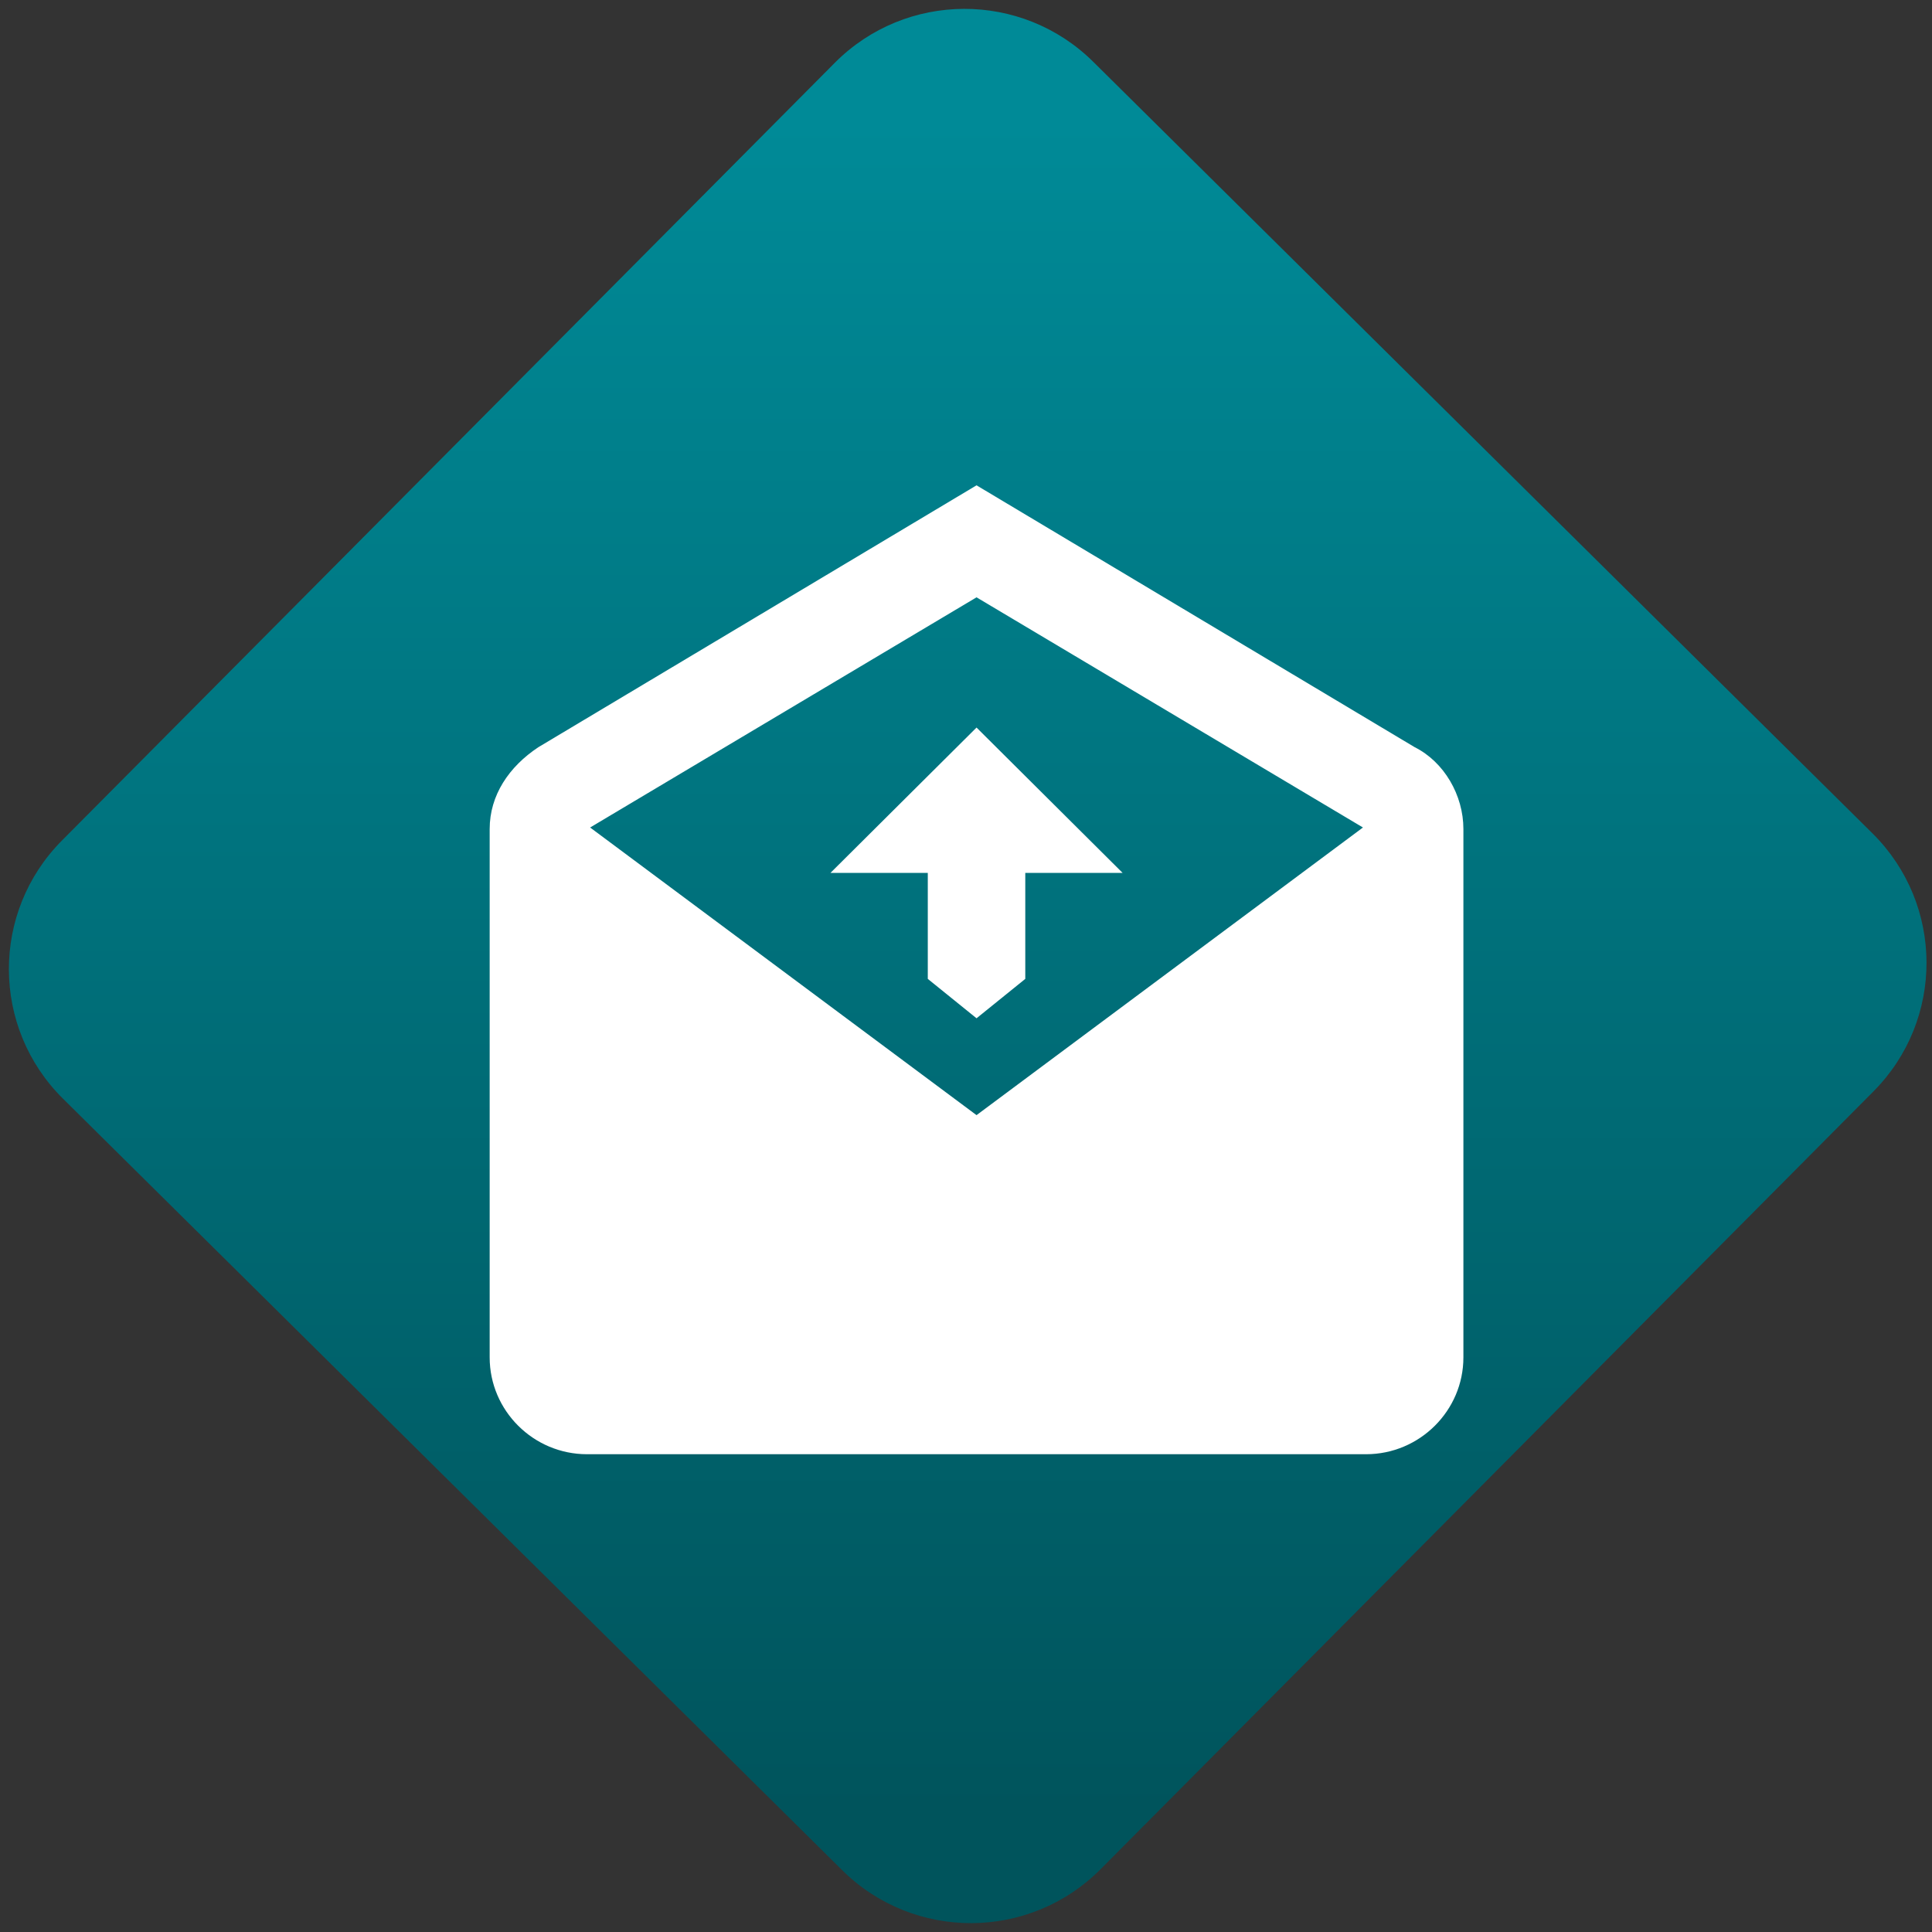 <svg width="64" height="64" viewBox="0 0 64 64" version="1.1"><rect x="0" y="0" width="64" height="64" fill="#333333" stroke="none"/><defs><linearGradient id="linear-pattern-0" gradientUnits="userSpaceOnUse" x1="0" y1="0" x2="0" y2="1" gradientTransform="matrix(60, 0, 0, 56, 0, 4)"><stop offset="0" stop-color="#008a97" stop-opacity="1"/><stop offset="1" stop-color="#00545c" stop-opacity="1"/></linearGradient></defs><path fill="url(#linear-pattern-0)" fill-opacity="1" d="M 36.219 2.051 L 62.027 27.605 C 64.402 29.957 64.418 33.785 62.059 36.156 L 36.461 61.918 C 34.105 64.289 30.27 64.305 27.895 61.949 L 2.086 36.395 C -0.289 34.043 -0.305 30.215 2.051 27.844 L 27.652 2.082 C 30.008 -0.289 33.844 -0.305 36.219 2.051 Z M 36.219 2.051 " /><g transform="matrix(1.008,0,0,1.003,16.221,16.077)"><path fill-rule="nonzero" fill="rgb(100%, 100%, 100%)" fill-opacity="1" d="M 16 0 L 1.602 8.648 C 0.637 9.289 0 10.234 0 11.352 L 0 28.801 C 0 30.562 1.438 32 3.199 32 L 28.801 32 C 30.562 32 32 30.562 32 28.801 L 32 11.352 C 32 10.23 31.363 9.133 30.398 8.648 Z M 16 3.699 L 28.699 11.301 L 16 20.801 L 3.301 11.301 Z M 16 8 L 11.199 12.801 L 14.398 12.801 L 14.398 16.301 L 16 17.602 L 17.602 16.301 L 17.602 12.801 L 20.801 12.801 Z M 16 8 "/></g></svg>
